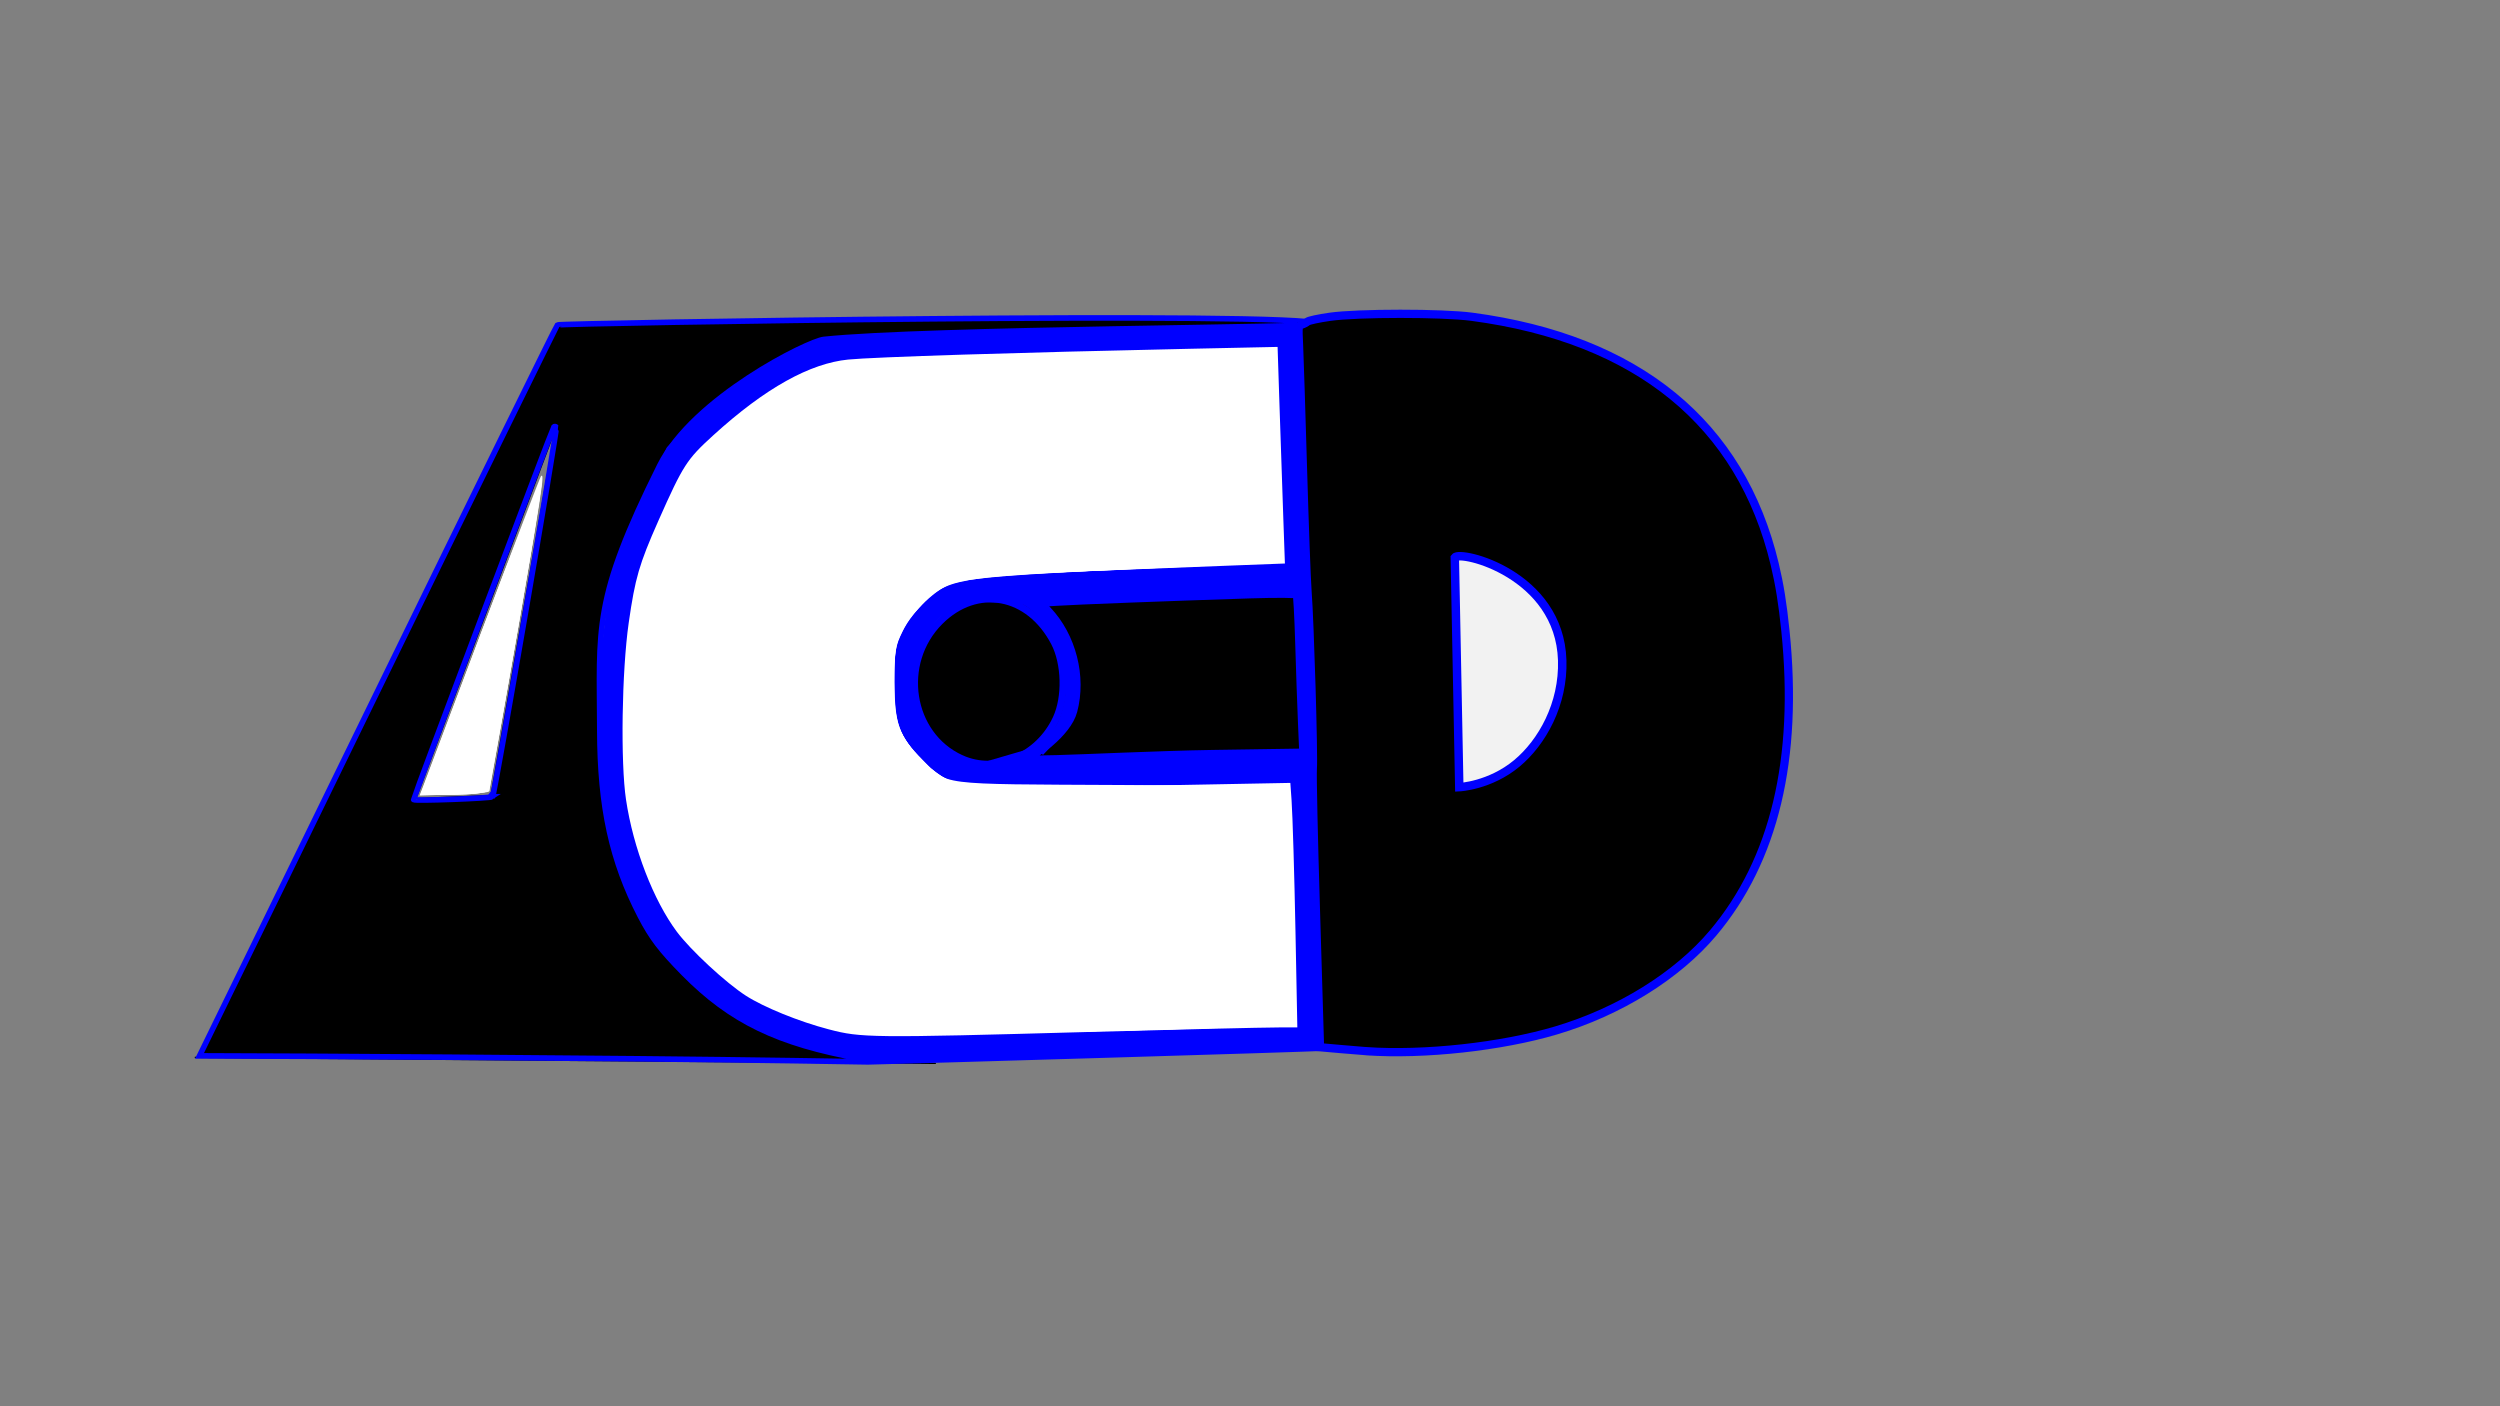<?xml version="1.0" encoding="UTF-8" standalone="no"?>
<!-- Created with Inkscape (http://www.inkscape.org/) -->

<svg
   xmlns:osb="http://www.openswatchbook.org/uri/2009/osb"
   xmlns:dc="http://purl.org/dc/elements/1.1/"
   xmlns:cc="http://creativecommons.org/ns#"
   xmlns:rdf="http://www.w3.org/1999/02/22-rdf-syntax-ns#"
   xmlns:svg="http://www.w3.org/2000/svg"
   xmlns="http://www.w3.org/2000/svg"
   xmlns:sodipodi="http://sodipodi.sourceforge.net/DTD/sodipodi-0.dtd"
   xmlns:inkscape="http://www.inkscape.org/namespaces/inkscape"
   width="1920px"
   height="1080px"
   id="svg2985"
   version="1.1"
   inkscape:version="0.48.5 r10040"
   sodipodi:docname="acodlogo.svg"
   inkscape:export-filename="/home/andrew/acodlogo.png"
   inkscape:export-xdpi="190.89999"
   inkscape:export-ydpi="190.89999">
  <rect width="100%" height="100%" fill="#808080" stroke="none"/>
  <defs
     id="defs2987">
    <linearGradient
       id="linearGradient3788"
       osb:paint="solid">
      <stop
         style="stop-color:#ff0000;stop-opacity:1;"
         offset="0"
         id="stop3790" />
    </linearGradient>
  </defs>
  <sodipodi:namedview
     id="base"
     pagecolor="#ffffff"
     bordercolor="#666666"
     borderopacity="1.0"
     inkscape:pageopacity="0.0"
     inkscape:pageshadow="2"
     inkscape:zoom="0.42426407"
     inkscape:cx="145.52308"
     inkscape:cy="336.11657"
     inkscape:document-units="px"
     inkscape:current-layer="layer1"
     showgrid="false"
     inkscape:window-width="1920"
     inkscape:window-height="1014"
     inkscape:window-x="0"
     inkscape:window-y="27"
     inkscape:window-maximized="1" />
  <g
     id="layer1"
     inkscape:label="Layer 1"
     inkscape:groupmode="layer">
    <path
       style="fill:none;stroke:#000000;stroke-width:1px;stroke-linecap:butt;stroke-linejoin:miter;stroke-opacity:1"
       d="M 158.015,806.912 426.432,256.745 c 0,0 92.792,-6.667 103.333,-6.667 10.194,0 -262.761,551.346 180.572,561.346"
       id="path2995"
       inkscape:connector-curvature="0"
       sodipodi:nodetypes="ccsc"
       inkscape:export-xdpi="190.89999"
       inkscape:export-ydpi="190.89999" />
    <path
       style="fill:none;stroke:#000000;stroke-width:1px;stroke-linecap:butt;stroke-linejoin:miter;stroke-opacity:1"
       d="M 149.583,812.083 718.75,816.667"
       id="path2997"
       inkscape:connector-curvature="0" />
    <path
       sodipodi:type="arc"
       style="fill:#000000;fill-opacity:0;stroke:#4d0000;stroke-width:3.5;stroke-miterlimit:4;stroke-opacity:1;stroke-dasharray:none"
       id="path3018"
       sodipodi:cx="759.55054"
       sodipodi:cy="523.74268"
       sodipodi:rx="60.693333"
       sodipodi:ry="67.175148"
       d="m 820.244,523.743 a 60.693,67.175 0 1 1 -0.009,-1.145"
       sodipodi:start="0"
       sodipodi:end="6.2661437"
       sodipodi:open="true" />
    <path
       style="fill:none;stroke:#000000;stroke-width:1px;stroke-linecap:butt;stroke-linejoin:miter;stroke-opacity:1"
       d="M 426.621,329.288 319.377,613.31 377.124,610.952 z"
       id="path5246"
       inkscape:connector-curvature="0" />
    <path
       style="fill:#000000;fill-opacity:1;stroke:#0000ff;stroke-width:4.3;stroke-miterlimit:4;stroke-opacity:1;stroke-dasharray:none"
       d="m 487.396,813.138 c -91.394,-0.851 -203.972,-1.701 -250.174,-1.89 L 153.217,810.905 289.881,531.008 c 75.165,-153.943 137.362,-280.597 138.216,-281.453 1.337,-1.341 569.374,-10.937 585.537,-0.796 4.708,2.954 -301.288,3.549 -380.96,11.935 -12.045,1.268 -100.151,44.954 -126.013,96.859 -51.579,103.517 -46.214,124.235 -46.004,203.507 0.156,58.952 9.177,100.306 31.088,142.526 8.684,16.732 15.64,25.879 33.363,43.87 36.12,36.666 72.304,54.158 135.529,65.518 5.386,0.968 352.505,-8.417 353.842,-8.005 1.445,0.446 -343.283,10.644 -347.943,10.544 -5.185,-0.112 -87.746,-1.525 -179.14,-2.376 z M 378.313,611.883 c 1.358,-1.043 49.958,-282.796 48.953,-283.801 -0.634,-0.634 -1.502,-0.711 -1.93,-0.171 -1.166,1.473 -107.646,284.559 -107.646,286.185 0,1.168 59.026,-0.987 60.623,-2.213 z"
       id="path5264"
       inkscape:connector-curvature="0"
       sodipodi:nodetypes="cscssssssssssccsssss" />
    <path
       style="fill:#000000;fill-opacity:1;stroke:#0000ff;stroke-width:5.35;stroke-miterlimit:4;stroke-opacity:1;stroke-dasharray:none"
       d="m 738.228,582.515 c -39.719,-18.039 -48.324,-73.278 -16.39,-105.209 28.467,-28.464 68.406,-21.08 87.915,16.254 8.302,15.888 8.954,41.815 1.46,58.072 -13.459,29.196 -46.198,43.049 -72.985,30.883 z"
       id="path5266"
       inkscape:connector-curvature="0" />
    <path
       style="fill:none;stroke:#000000;stroke-width:1px;stroke-linecap:butt;stroke-linejoin:miter;stroke-opacity:1"
       d="m 997.021,247.971 16.499,556.257 c 0,0 405.551,65.459 355.91,-334.697 -34.394,-277.252 -354.147,-229.496 -372.41,-221.56 z"
       id="path5268"
       inkscape:connector-curvature="0"
       sodipodi:nodetypes="ccsc" />
    <path
       style="fill:none;stroke:#000000;stroke-width:1px;stroke-linecap:butt;stroke-linejoin:miter;stroke-opacity:1"
       d="m 755.426,456.568 246.309,-8.25"
       id="path5274"
       inkscape:connector-curvature="0" />
    <path
       style="fill:none;stroke:#000000;stroke-width:1px;stroke-linecap:butt;stroke-linejoin:miter;stroke-opacity:1"
       d="m 758.961,586.204 248.666,-1.179"
       id="path5276"
       inkscape:connector-curvature="0" />
    <path
       style="fill:#000000;fill-opacity:1;stroke:#0000ff;stroke-width:6.305;stroke-miterlimit:4;stroke-opacity:1;stroke-dasharray:none"
       d="m 800.983,575.358 c 5.099,-5.198 10.621,-12.274 12.817,-16.424 11.079,-20.932 10.178,-47.78 -0.698,-69.326 -5.064,-10.031 -16.164,-22.993 -25.522,-27.845 -4.15,-2.152 -32.639,-2.388 -32.341,-2.686 0.675,-0.675 245.413,-9.897 246.172,-9.27 0.303,0.25 1.18,22.569 1.947,49.597 0.767,27.028 1.703,57.23 2.08,67.114 l 0.684,17.972 -107.049,0 -145.174,4.583 47.083,-13.717 z"
       id="path5278"
       inkscape:connector-curvature="0"
       sodipodi:nodetypes="csssscssccccc" />
    <path
       style="fill:#000000;fill-opacity:1;stroke:#0000ff;stroke-width:6.335;stroke-miterlimit:4;stroke-opacity:1;stroke-dasharray:none"
       d="m 1049.22,807.319 c -2.935,-0.202 -12.14,-0.973 -20.456,-1.715 l -15.119,-1.348 0,-3.767 c 0,-2.072 -1.375,-48.165 -3.056,-102.429 -1.681,-54.264 -2.738,-102.762 -2.348,-107.774 0.8,-10.292 -2.271,-112.797 -4.084,-136.328 -0.651,-8.454 -2.227,-51.022 -3.501,-94.595 -1.274,-43.573 -2.626,-85.966 -3.003,-94.208 -0.681,-14.846 -0.662,-14.992 2.02,-15.807 1.489,-0.453 3.507,-1.505 4.486,-2.339 0.978,-0.834 8.716,-2.5 17.195,-3.703 21.478,-3.047 86.265,-3.061 109.097,-0.022 127.092,16.911 206.723,81.975 232.515,189.982 3.774,15.805 6.073,30.091 8.239,51.208 10.088,98.355 -8.532,176.221 -55.474,231.987 -27.675,32.877 -72.117,60.472 -120.651,74.915 -42.108,12.53 -101.33,19.004 -145.858,15.945 z"
       id="path5280"
       inkscape:connector-curvature="0" />
    <path
       style="fill:none;stroke:#0000ff;stroke-width:8.917;stroke-miterlimit:4;stroke-opacity:1;stroke-dasharray:none"
       d="m 783.638,583.084 c 9.971,-3.309 34.904,-20.84 39.318,-37.403 6.897,-25.881 -0.876,-56.336 -19.375,-75.911 l -7.532,-7.97 15,-0.97 c 15.193,-0.982 83.703,-3.61 149.167,-5.723 19.708,-0.636 36.29,-0.519 36.848,0.26 0.558,0.779 1.504,18.043 2.102,38.365 0.598,20.322 1.553,47.894 2.122,61.271 l 1.035,24.322 -71.47,1.092 c -39.309,0.601 -100.595,3.534 -119.387,3.973 -29,0.677 -33.208,0.479 -27.828,-1.306 z"
       id="path5294"
       inkscape:connector-curvature="0"
       sodipodi:nodetypes="ssscsscsscsss" />
    <path
       style="fill:none;stroke:none;stroke-width:8.917;stroke-miterlimit:4;stroke-opacity:1;stroke-dasharray:none"
       d="m 815.023,573.192 c 1.955,-2.081 6.01,-9.019 9.01,-15.417 5.222,-11.136 5.454,-12.486 5.421,-31.633 -0.03,-17.792 -0.534,-21.268 -4.568,-31.489 -2.494,-6.319 -7.164,-15.15 -10.379,-19.625 -3.896,-5.424 -5.142,-8.345 -3.735,-8.761 2.616,-0.774 150.673,-6.054 168.205,-5.999 l 12.761,0.041 1.028,15.417 c 1.543,23.144 4.14,96.949 3.436,97.653 -0.634,0.634 -129.549,3.388 -164.86,3.522 l -19.874,0.075 3.555,-3.784 z"
       id="path5298"
       inkscape:connector-curvature="0" />
    <path
       style="fill:none;stroke:#0000ff;stroke-width:8.917;stroke-miterlimit:4;stroke-opacity:1;stroke-dasharray:none"
       d="m 642.096,806.121 c -35.714,-8.426 -63.025,-19.823 -85.047,-35.49 -13.646,-9.708 -39.769,-34.841 -49.057,-47.196 -15.242,-20.276 -30.421,-56.134 -37.37,-88.279 -9.927,-45.919 -9.015,-117.66 2.334,-183.764 3.059,-17.814 12.563,-42.654 30.388,-79.417 l 12.526,-25.833 19.34,-19.204 c 30.986,-30.768 79.15,-60.348 103.175,-63.365 24.694,-3.101 131.479,-6.512 290.583,-9.284 l 64.419,-1.122 0.931,12.321 c 1.635,21.641 6.28,178.495 5.315,179.46 -0.511,0.511 -18.738,1.534 -40.506,2.275 -21.768,0.741 -69.952,2.507 -107.077,3.924 -37.125,1.417 -76.48,2.913 -87.455,3.323 -17.982,0.672 -20.948,1.238 -30,5.724 -13.924,6.9 -23.6,16.896 -30.62,31.633 -4.916,10.321 -6.006,14.672 -6.624,26.453 -0.42,8 0.151,18.159 1.319,23.481 5.474,24.941 25.803,45.675 49.039,50.016 4.368,0.816 22.463,0.825 41.463,0.02 18.542,-0.785 74.667,-1.93 124.722,-2.545 l 91.01,-1.117 1.111,49.003 c 0.611,26.952 1.912,74.747 2.891,106.213 0.979,31.466 1.464,57.526 1.078,57.913 -0.692,0.692 -152.083,4.647 -247.933,6.477 -27.042,0.516 -61.167,1.289 -75.833,1.718 -24.16,0.706 -28.307,0.392 -44.119,-3.339 l 0,-7e-5 z"
       id="path5302"
       inkscape:connector-curvature="0"
       inkscape:export-xdpi="90"
       inkscape:export-ydpi="90" />
    <path
       style="fill:none;stroke:none"
       d="m 813.149,574.649 c 8.712,-10.568 14.049,-22.874 16.217,-37.396 0.807,-5.408 0.702,-17.638 -0.203,-23.542 -1.508,-9.84 -3.943,-17.714 -8.182,-26.458 -3.341,-6.892 -6.591,-11.954 -11.177,-17.409 l -3.346,-3.98 3.406,-0.249 c 18.821,-1.375 149.818,-6.065 169.495,-6.068 l 13.589,-0.002 0.267,4.271 c 0.384,6.126 1.345,30.848 2.572,66.146 0.585,16.844 1.196,33.774 1.357,37.623 0.284,6.785 0.267,7.002 -0.541,7.155 -0.458,0.086 -16.396,0.366 -35.417,0.622 -19.021,0.255 -59.708,0.924 -90.417,1.486 -30.708,0.562 -56.835,1.024 -58.058,1.027 l -2.225,0.005 2.662,-3.229 z"
       id="path5304"
       inkscape:connector-curvature="0" />
    <path
       style="fill:#f2f2f2;fill-opacity:1;stroke:#0000ff;stroke-width:6.5;stroke-linecap:butt;stroke-linejoin:miter;stroke-miterlimit:4;stroke-opacity:1;stroke-dasharray:none"
       d="m 1117.284,428.14 3.443,176.411 c 0,0 23.509,-1.072 44.174,-18.257 19.429,-16.157 35.924,-45.511 34.879,-79.193 -2.059,-66.337 -78.382,-84.621 -82.496,-78.96 z"
       id="path5357"
       inkscape:connector-curvature="0"
       sodipodi:nodetypes="ccsscc" />
    <path
       style="fill:#ffffff;fill-opacity:1;fill-rule:evenodd;stroke:#0000ff;stroke-width:15.321;stroke-miterlimit:4;stroke-opacity:1;stroke-dasharray:none"
       d="M 634.605,797.966 C 610.97,791.777 583.454,780.59 568.824,771.221 552.611,760.839 524.72,734.999 513.62,720.077 494.797,694.773 478.904,653.543 473.19,615.19 c -4.388,-29.451 -3.326,-100.194 2.07,-137.886 5.037,-35.183 8.301,-46.414 23.411,-80.533 19.187,-43.327 22.687,-48.753 43.894,-68.058 40.783,-37.125 76.514,-57.033 108.033,-60.191 19.771,-1.981 130.193,-5.469 263.535,-8.325 l 74.467,-1.595 1.564,48.068 c 0.86,26.438 2.239,67.284 3.065,90.769 l 1.501,42.701 -43.355,1.65 c -204.101,7.769 -206.544,7.91 -217.176,12.613 -15.642,6.919 -26.938,18.261 -34.99,35.133 -6.805,14.258 -7.243,16.751 -6.487,36.885 0.62,16.501 2.07,24.149 6.152,32.435 6.948,14.104 20.268,27.448 33.547,33.609 12.629,5.859 11.455,5.837 159.365,3.027 l 106.332,-2.02 1.46,20.876 c 0.803,11.482 2.162,57.203 3.02,101.604 l 1.56,80.728 -22.141,0.047 c -12.178,0.026 -77.826,1.596 -145.885,3.488 -167.338,4.654 -175.505,4.562 -201.525,-2.251 l 0,-3e-5 z"
       id="path5363"
       inkscape:connector-curvature="0" />
    <path
       style="fill:#ffffff;fill-opacity:1;fill-rule:evenodd;stroke:none"
       d="m 647.731,791.758 c -24.573,-4.82 -60.229,-19.056 -77.512,-30.947 -17.455,-12.009 -44.118,-38.718 -54.291,-54.383 -10.706,-16.487 -21.713,-42.638 -29.277,-69.558 -4.667,-16.611 -5.096,-23.623 -5.066,-82.963 0.026,-52.01 0.859,-69.235 4.216,-87.173 5.008,-26.759 16.633,-58.917 32.584,-90.138 9.7,-18.986 14.819,-25.829 29.79,-39.821 37.11,-34.685 71.854,-54.585 102.193,-58.53 19.525,-2.539 129.256,-6.386 248.455,-8.709 l 80.369,-1.567 1.487,25.707 c 0.818,14.139 2.192,50.788 3.053,81.441 l 1.566,55.734 -22.139,1.424 c -12.177,0.783 -63.505,3.056 -114.063,5.05 -50.558,1.995 -97.654,4.64 -104.657,5.879 -22.339,3.951 -41.09,18.439 -52.298,40.41 -10.519,20.619 -10.509,58.749 0.02,80.5 6.836,14.121 22.748,29.515 37.632,36.407 l 12.69,5.875 123.113,-1.735 123.113,-1.735 1.36,5.542 c 0.748,3.048 2.11,44.403 3.027,91.9 l 1.667,86.358 -33.942,1.408 c -58.093,2.41 -230.18,6.24 -267.287,5.949 -19.445,-0.152 -40.055,-1.199 -45.8,-2.326 l -1.2e-4,0 z"
       id="path5367"
       inkscape:connector-curvature="0" />
    <path
       style="fill:#ffffff;fill-opacity:1;fill-rule:evenodd;stroke:none"
       d="m 644.033,790.821 c -22.559,-4.989 -54.127,-17.367 -69.294,-27.17 -19.567,-12.647 -47.537,-39.862 -58.811,-57.223 -10.733,-16.528 -21.753,-42.736 -29.25,-69.558 -4.591,-16.425 -5.081,-24.064 -5.176,-80.606 -0.148,-88.776 4.335,-112.108 32.862,-171.032 13.753,-28.407 16.337,-32.127 33.396,-48.071 37.536,-35.083 72.144,-54.955 102.606,-58.916 19.525,-2.539 129.256,-6.386 248.455,-8.709 l 80.369,-1.567 1.487,25.707 c 0.818,14.139 2.192,50.788 3.053,81.441 l 1.566,55.734 -22.139,1.422 c -12.177,0.782 -62.975,3.057 -112.885,5.055 -49.91,1.998 -96.943,4.608 -104.517,5.799 -24.407,3.838 -42.053,17.982 -54.818,43.938 -5.066,10.301 -5.978,15.477 -6.081,34.514 -0.082,15.067 1.189,26.343 3.885,34.46 5.276,15.886 23.531,35.805 40.356,44.037 l 12.893,6.308 123.354,-1.742 123.354,-1.742 1.363,5.555 c 0.75,3.055 2.114,44.416 3.03,91.913 l 1.667,86.358 -33.942,1.408 c -56.423,2.341 -229.564,6.241 -267.287,6.02 -19.878,-0.116 -41.546,-1.576 -49.497,-3.334 l 0,0 z"
       id="path5369"
       inkscape:connector-curvature="0" />
    <path
       style="fill:#ffffff;fill-opacity:1;fill-rule:evenodd;stroke:none"
       d="m 644.033,790.821 c -22.939,-5.073 -54.218,-17.426 -70.075,-27.674 -19.551,-12.636 -46.602,-39.119 -58.197,-56.976 -10.579,-16.293 -21.621,-42.605 -29.083,-69.302 -4.591,-16.425 -5.081,-24.064 -5.176,-80.606 -0.148,-88.776 4.335,-112.108 32.862,-171.032 13.753,-28.407 16.337,-32.127 33.396,-48.071 38.252,-35.752 72.333,-55.118 103.868,-59.021 20.943,-2.592 126.724,-6.288 246.026,-8.597 l 81.56,-1.578 1.48,24.531 c 0.814,13.492 2.178,50.142 3.033,81.444 l 1.553,56.913 -22.132,1.434 c -12.172,0.789 -62.437,3.076 -111.698,5.083 -49.262,2.007 -96.461,4.701 -104.888,5.987 -20.839,3.18 -37.31,14.198 -49.561,33.153 -11.161,17.268 -12.415,23.128 -11.353,53.049 0.67,18.883 1.892,25.266 6.601,34.494 7.208,14.125 25.092,31.089 39.49,37.458 10.765,4.762 13.034,4.814 133.951,3.104 l 123.001,-1.739 1.379,5.568 c 0.759,3.062 2.127,44.43 3.041,91.927 l 1.661,86.36 -31.592,1.397 c -50.51,2.234 -231.001,6.275 -269.651,6.038 -19.834,-0.122 -41.564,-1.59 -49.497,-3.345 l 0,0 z"
       id="path5371"
       inkscape:connector-curvature="0" />
    <path
       style="fill:#ffffff;fill-opacity:1;fill-rule:evenodd;stroke:none"
       d="m 644.033,790.821 c -22.939,-5.073 -54.218,-17.426 -70.075,-27.674 -19.551,-12.636 -46.602,-39.119 -58.197,-56.976 -10.579,-16.293 -21.621,-42.605 -29.083,-69.302 -4.591,-16.425 -5.081,-24.064 -5.176,-80.606 -0.148,-88.776 4.335,-112.108 32.862,-171.032 13.753,-28.407 16.337,-32.127 33.396,-48.071 37.517,-35.065 72.126,-54.942 102.606,-58.93 19.864,-2.599 129.267,-6.451 247.288,-8.707 l 81.56,-1.559 1.497,24.531 c 0.823,13.492 2.194,50.144 3.047,81.448 l 1.55,56.918 -19.789,1.378 c -10.884,0.758 -48.427,2.497 -83.428,3.863 -117.702,4.596 -139.676,6.419 -153.456,12.727 -14.697,6.728 -28.298,20.152 -36.306,35.832 -5.293,10.363 -5.872,14.287 -5.872,39.782 0,26.947 0.331,28.881 6.992,40.907 7.655,13.821 22.389,28.057 36.082,34.866 8.28,4.117 15.923,4.32 133.983,3.564 l 125.203,-0.802 1.366,5.516 c 1.576,6.362 5.183,178.718 3.743,178.835 -0.526,0.043 -57.171,1.601 -125.878,3.463 -153.708,4.165 -205.182,4.171 -223.917,0.028 l 0,-2e-5 z"
       id="path5373"
       inkscape:connector-curvature="0" />
    <path
       style="fill:#ffffff;fill-opacity:1;fill-rule:evenodd;stroke:none"
       d="m 653.461,792.82 c -52.629,-10.686 -86.05,-28.639 -119.488,-64.183 -19.766,-21.011 -32.29,-43.713 -43.027,-77.992 -9.675,-30.888 -11.518,-51.637 -9.954,-112.058 1.985,-76.677 6.56,-97.67 33.426,-153.355 13.726,-28.451 16.258,-32.102 33.344,-48.071 37.53,-35.077 72.138,-54.951 102.606,-58.921 20.525,-2.674 128.649,-6.514 244.928,-8.698 l 83.913,-1.576 1.488,22.173 c 0.818,12.195 2.191,48.847 3.049,81.448 l 1.561,59.275 -19.788,1.385 c -10.883,0.762 -59.032,3.04 -106.998,5.063 -99.173,4.183 -120.002,6.161 -132.535,12.585 -12.166,6.237 -25.793,20.354 -33.28,34.48 -5.756,10.859 -6.247,14.007 -6.247,40.069 0,26.947 0.331,28.881 6.992,40.907 7.655,13.821 22.389,28.057 36.082,34.866 8.281,4.118 15.901,4.319 133.979,3.545 l 125.198,-0.821 1.371,5.535 c 0.754,3.044 2.119,44.397 3.032,91.895 l 1.661,86.36 -31.592,1.44 c -90.99,4.149 -296.958,7.24 -309.721,4.648 z"
       id="path5375"
       inkscape:connector-curvature="0" />
    <path
       style="fill:#ffffff;fill-opacity:1;fill-rule:evenodd;stroke:none"
       d="m 641.839,790.438 c -21.425,-4.592 -53.434,-17.62 -69.677,-28.358 -17.459,-11.542 -45.411,-38.882 -55.886,-54.663 -10.485,-15.796 -21.678,-42.113 -29.2,-68.656 -5.421,-19.13 -5.67,-23.066 -5.501,-87.21 0.2,-76.296 3.291,-98.473 19.035,-136.593 17.915,-43.376 28.255,-60.191 48.809,-79.371 35.389,-33.025 70.308,-53.082 99.767,-57.307 18.706,-2.683 126.505,-6.516 246.093,-8.75 l 83.897,-1.568 1.482,20.997 c 0.815,11.549 2.197,48.185 3.07,81.415 l 1.588,60.417 -18.614,1.393 c -10.237,0.766 -34.523,2.007 -53.969,2.757 -19.445,0.75 -65.326,2.917 -101.957,4.814 -77.949,4.039 -85.282,5.777 -102.633,24.326 -18.811,20.111 -21.683,27.981 -21.599,59.185 0.061,22.555 0.919,28.964 5.109,38.175 6.091,13.388 22.478,30.283 36.419,37.547 l 10.242,5.337 125.184,-0.656 c 110.088,-0.577 125.349,-0.225 126.555,2.917 0.754,1.965 2.124,43.303 3.045,91.862 l 1.674,88.289 -29.234,1.451 c -44.428,2.205 -222.451,6.161 -267.503,5.944 -25.654,-0.124 -45.683,-1.44 -56.197,-3.694 l 0,0 z"
       id="path5377"
       inkscape:connector-curvature="0" />
    <path
       style="fill:#ffffff;fill-opacity:1;fill-rule:evenodd;stroke:none"
       d="m 641.935,790.457 c -20.323,-4.358 -54.288,-17.833 -69.124,-27.425 -6.2,-4.009 -21.393,-17.435 -33.76,-29.836 -18.443,-18.492 -24.252,-26.151 -32.299,-42.582 -23.324,-47.623 -27.726,-73.529 -25.809,-151.865 1.943,-79.398 7.978,-105.121 38.601,-164.526 8.522,-16.532 14.364,-24.114 29.671,-38.514 34.102,-32.081 70.031,-52.952 98.71,-57.342 8.231,-1.26 52.088,-3.409 97.461,-4.776 45.373,-1.367 97.875,-3.022 116.673,-3.679 18.797,-0.656 52.738,-1.296 75.425,-1.421 l 41.248,-0.227 1.512,14.953 c 0.832,8.224 2.301,44.813 3.265,81.308 l 1.752,66.355 -17.407,1.369 c -9.574,0.753 -56.121,3.009 -103.438,5.013 -129.263,5.475 -138.129,7.059 -157.561,28.14 -17.284,18.75 -20.171,27.047 -20.161,57.921 0.011,31.884 3.8,42.496 21.495,60.19 21.065,21.065 11.941,19.892 154.702,19.892 108.329,0 126.127,0.482 127.265,3.447 0.727,1.896 2.067,43.146 2.976,91.668 l 1.653,88.222 -26.883,1.437 c -39.905,2.133 -223.561,6.194 -269.657,5.962 -25.705,-0.129 -45.891,-1.45 -56.31,-3.684 l 0,0 z"
       id="path5379"
       inkscape:connector-curvature="0" />
    <path
       style="fill:#ffffff;fill-opacity:1;fill-rule:evenodd;stroke:none"
       d="m 642.855,790.647 c -45.058,-9.71 -76.453,-27.528 -108.659,-61.668 -18.111,-19.198 -27.104,-34.058 -38.55,-63.693 -13.778,-35.675 -16.191,-56.191 -14.628,-124.343 1.888,-82.352 7.457,-106.452 38.525,-166.72 8.522,-16.532 14.364,-24.114 29.671,-38.514 34.145,-32.121 70.096,-53.072 98.355,-57.319 8.426,-1.266 51.913,-3.426 96.638,-4.8 44.724,-1.374 95.636,-3.03 113.137,-3.68 17.501,-0.65 51.972,-1.28 76.603,-1.4 l 44.783,-0.218 1.545,13.76 c 0.85,7.568 2.322,44.15 3.272,81.293 l 1.726,67.533 -17.414,1.387 c -9.578,0.763 -55.067,3.019 -101.088,5.014 -86.113,3.733 -119.707,6.377 -134.749,10.604 -12.326,3.464 -31.204,21.384 -38.727,36.761 -5.8,11.854 -6.359,15.393 -6.291,39.814 0.087,31.471 3.439,40.809 21.066,58.689 20.078,20.366 9.435,18.994 153.176,19.744 108.058,0.564 127.844,1.183 128.939,4.036 0.711,1.853 2.037,43.071 2.946,91.595 l 1.653,88.226 -24.526,1.431 c -36.202,2.112 -220.638,6.193 -269.657,5.965 -26.779,-0.124 -48.077,-1.414 -57.747,-3.498 z"
       id="path5381"
       inkscape:connector-curvature="0" />
    <path
       style="fill:#ffffff;fill-opacity:1;fill-rule:evenodd;stroke:none"
       d="m 369.135,487.322 c 25.446,-67.735 46.549,-121.033 46.896,-118.44 0.596,4.461 -11.642,78.059 -31.418,188.936 l -8.895,49.871 -6.969,1.394 c -3.833,0.767 -15.724,1.394 -26.424,1.394 l -19.455,0 46.265,-123.154 z"
       id="path5383"
       inkscape:connector-curvature="0" />
    <path
       style="fill:#ffffff;fill-opacity:1;fill-rule:evenodd;stroke:none"
       d="m 369.135,487.322 c 25.446,-67.735 46.549,-121.033 46.896,-118.44 0.596,4.461 -11.642,78.059 -31.418,188.936 l -8.895,49.871 -6.969,1.394 c -3.833,0.767 -15.724,1.394 -26.424,1.394 l -19.455,0 46.265,-123.154 z"
       id="path5385"
       inkscape:connector-curvature="0" />
    <path
       style="fill:#ffffff;fill-opacity:1;fill-rule:evenodd;stroke:none"
       d="m 324.842,604.256 c 1.444,-3.709 22.17,-58.653 46.059,-122.098 23.889,-63.445 43.94,-115.859 44.557,-116.476 3.16,-3.16 1.158,9.616 -23.96,152.87 -8.524,48.614 -15.987,88.904 -16.586,89.535 -0.598,0.631 -12.699,1.544 -26.892,2.03 l -25.804,0.883 2.625,-6.744 0,0 z"
       id="path5387"
       inkscape:connector-curvature="0" />
  </g>
</svg>
